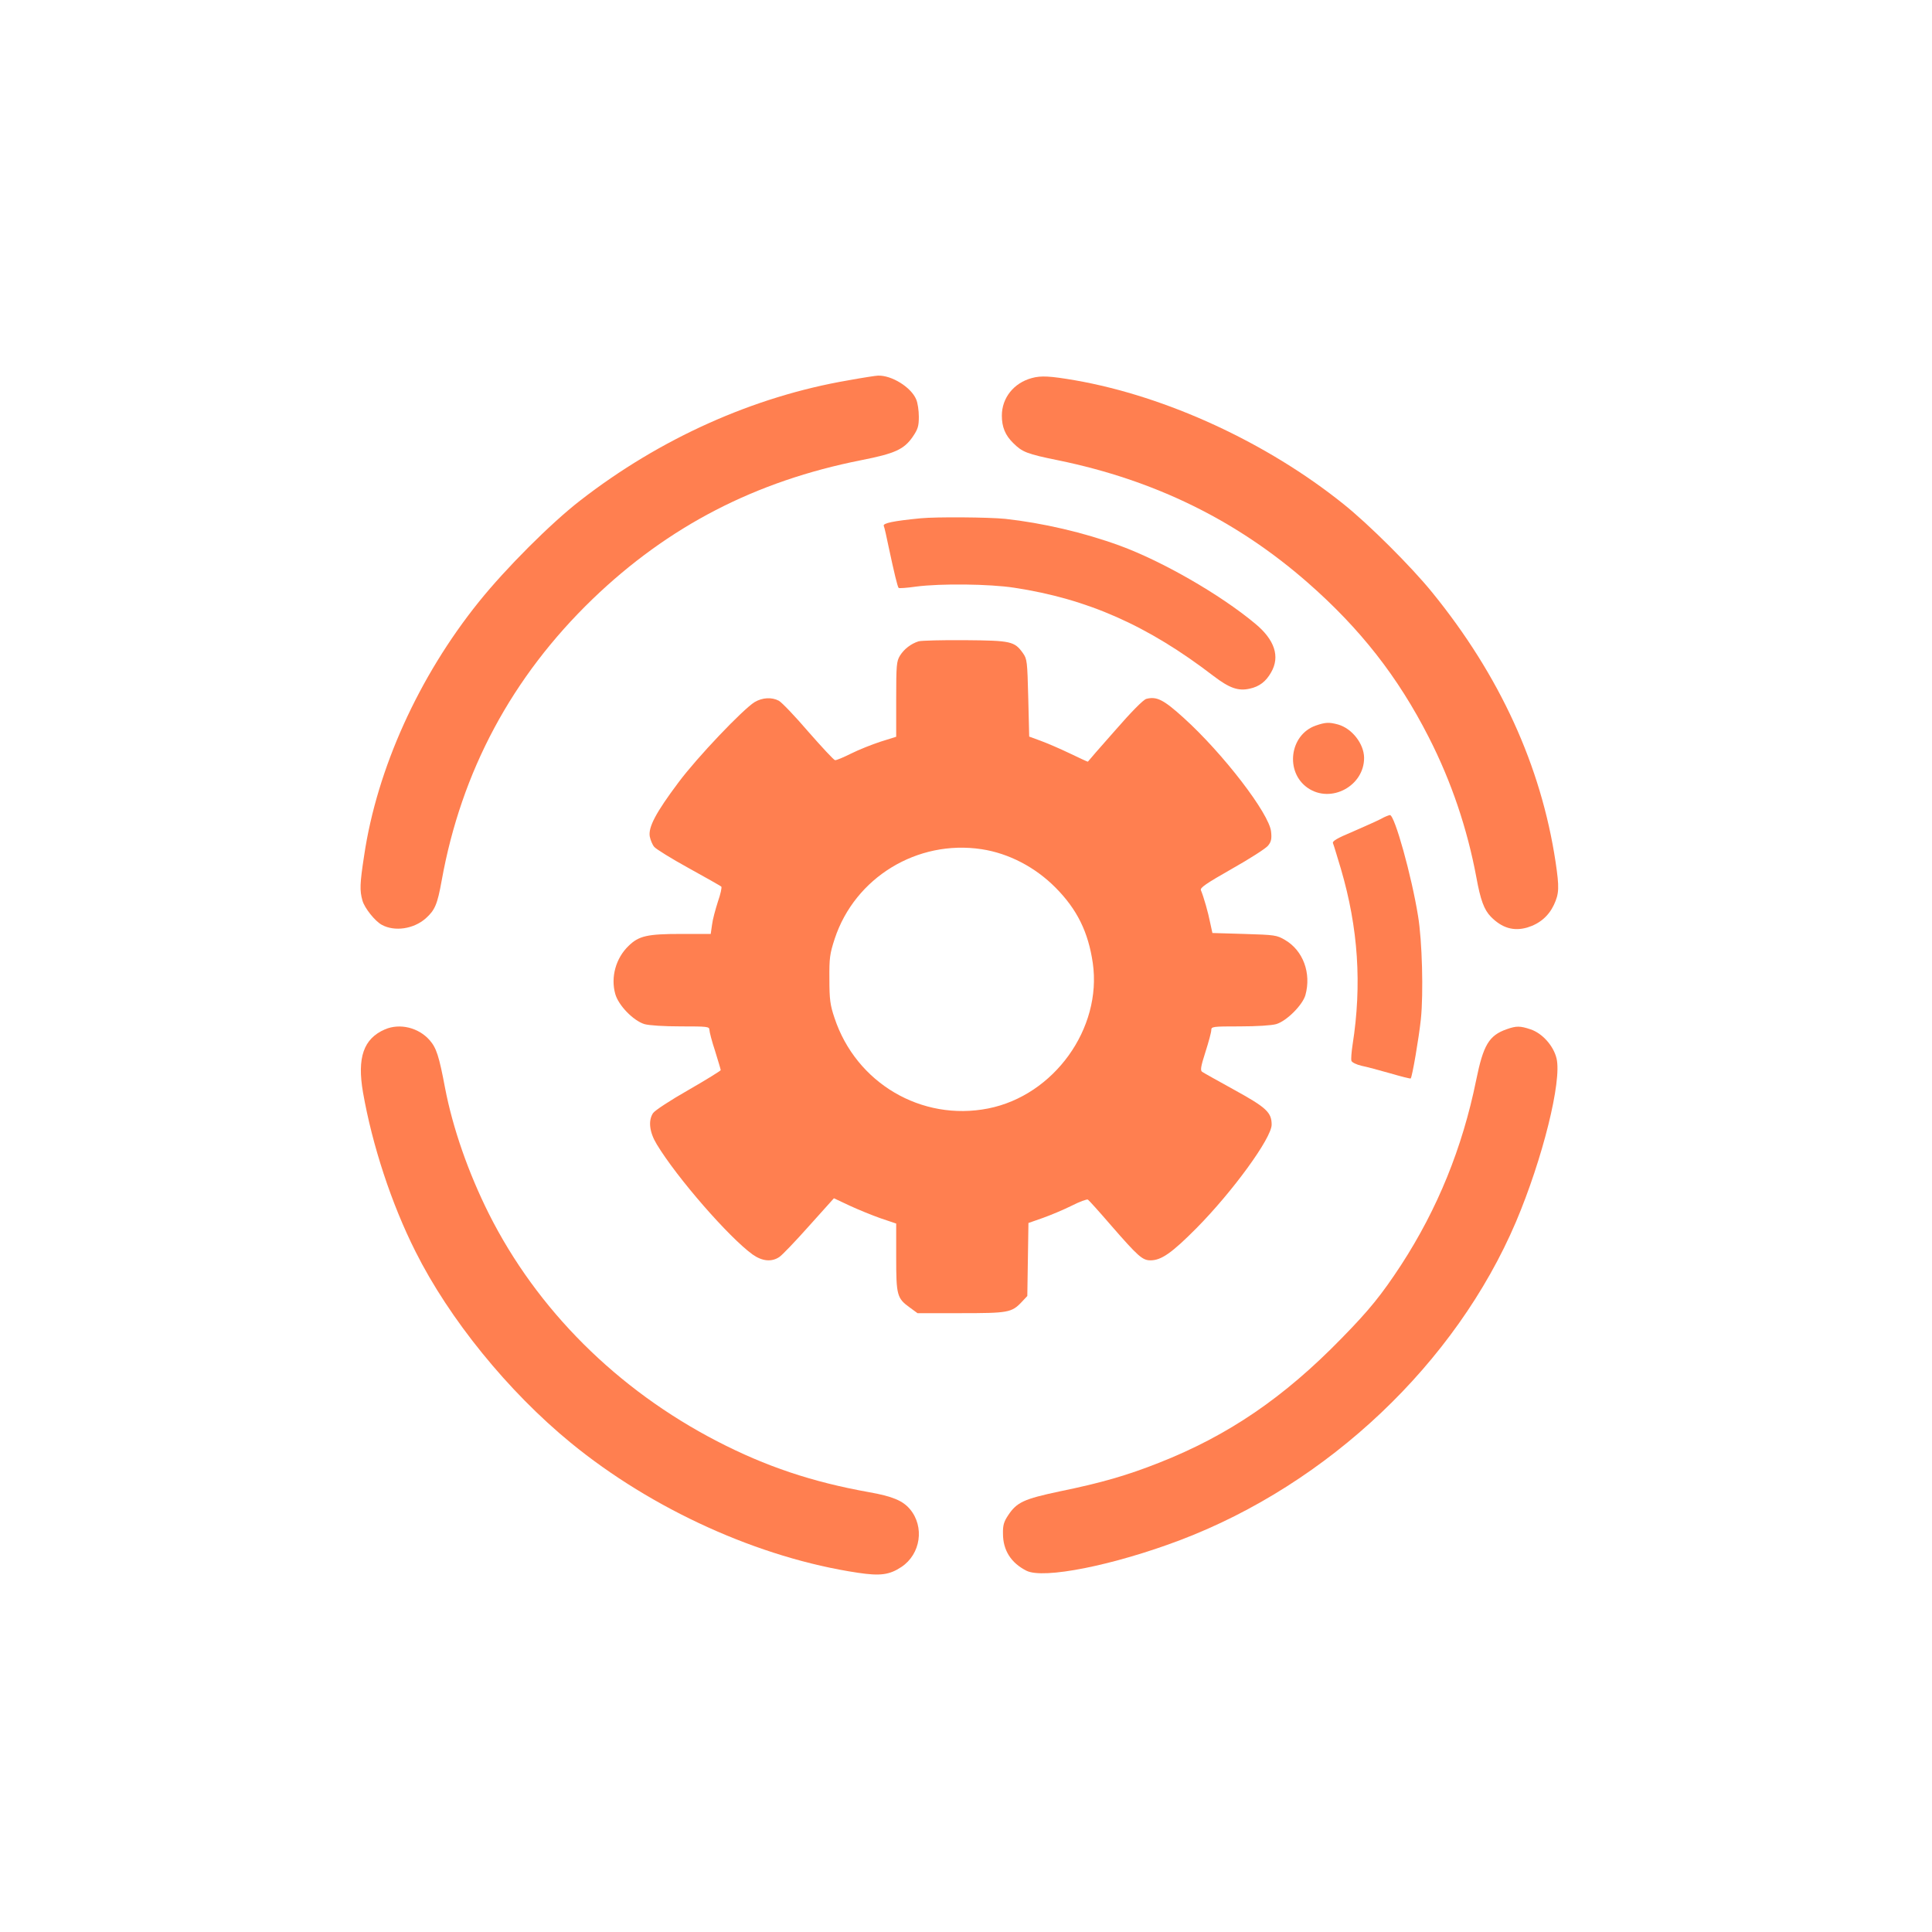 <?xml version="1.0" standalone="no"?>
<!DOCTYPE svg PUBLIC "-//W3C//DTD SVG 20010904//EN"
 "http://www.w3.org/TR/2001/REC-SVG-20010904/DTD/svg10.dtd">
<svg version="1.0" xmlns="http://www.w3.org/2000/svg"
 width="1024pt" height="1024pt" viewBox="0 0 1024 1024"
 preserveAspectRatio="xMidYMid meet">

<g transform="translate(0,1024) scale(0.1,-0.1)"
fill="#ff7f50" stroke="none">
<path d="M4495 8224 c-502 -86 -998 -309 -1420 -637 -156 -121 -394 -359 -537
-537 -318 -395 -540 -885 -608 -1345 -23 -149 -24 -185 -9 -238 11 -40 67
-110 103 -129 68 -37 168 -22 232 34 49 44 62 73 85 201 104 578 372 1079 800
1492 401 386 863 625 1424 736 178 35 226 57 272 123 28 41 33 57 33 107 0 33
-6 74 -14 92 -27 65 -131 129 -203 126 -10 0 -81 -11 -158 -25z"/>
<path d="M5468 8236 c-95 -26 -158 -105 -158 -199 0 -60 18 -104 60 -145 48
-48 72 -58 240 -92 510 -105 943 -317 1320 -647 280 -245 480 -501 643 -821
120 -235 204 -485 252 -742 22 -121 41 -172 77 -209 59 -60 121 -78 193 -57
66 20 113 61 141 120 28 60 29 92 9 227 -77 510 -296 989 -654 1429 -110 136
-338 363 -471 469 -405 325 -936 570 -1420 655 -134 23 -182 26 -232 12z"/>
<path d="M4880 7493 c-145 -14 -201 -26 -196 -40 4 -8 15 -59 26 -112 29 -136
47 -211 53 -217 2 -3 44 0 93 7 130 17 389 14 519 -6 389 -59 708 -200 1057
-468 84 -64 131 -81 192 -67 51 11 86 38 113 86 49 84 19 174 -86 260 -185
154 -492 330 -716 412 -192 70 -408 120 -607 142 -90 9 -366 11 -448 3z"/>
<path d="M4869 6841 c-41 -13 -77 -41 -99 -76 -18 -30 -20 -49 -20 -231 l0
-199 -83 -26 c-46 -15 -116 -43 -156 -63 -40 -20 -78 -36 -85 -35 -6 0 -69 68
-141 150 -71 83 -142 157 -157 165 -38 20 -87 17 -128 -7 -62 -38 -305 -293
-404 -426 -120 -160 -161 -238 -152 -287 4 -19 14 -44 24 -55 9 -11 91 -62
182 -112 91 -50 168 -94 173 -98 4 -4 -4 -40 -18 -80 -13 -41 -28 -95 -31
-122 l-7 -49 -157 0 c-178 0 -224 -10 -278 -63 -68 -65 -96 -166 -71 -255 17
-61 96 -142 155 -160 25 -7 103 -12 193 -12 139 0 151 -1 151 -18 0 -10 13
-61 30 -112 16 -52 30 -98 30 -102 0 -3 -77 -51 -171 -105 -95 -54 -179 -109
-188 -123 -26 -40 -19 -101 20 -165 106 -176 383 -494 508 -584 51 -36 101
-41 142 -13 14 9 85 83 157 164 l132 147 83 -39 c45 -21 119 -51 164 -67 l83
-28 0 -178 c0 -202 4 -218 72 -267 l41 -30 229 0 c251 0 270 3 323 59 l30 32
3 194 3 193 77 27 c42 15 111 44 153 65 41 21 80 35 85 32 6 -4 61 -65 123
-137 143 -164 166 -185 209 -185 57 0 113 39 243 170 192 194 399 478 399 549
0 65 -28 91 -197 184 -87 48 -164 91 -171 96 -11 7 -8 27 17 105 17 53 31 105
31 116 0 19 7 20 151 20 90 0 168 5 193 12 55 16 140 101 155 154 32 116 -12
236 -108 292 -44 26 -54 27 -216 32 l-169 5 -12 55 c-10 52 -34 136 -49 172
-5 13 27 35 164 113 94 53 180 108 192 123 17 21 20 37 16 74 -9 95 -254 414
-463 603 -107 97 -143 115 -198 101 -16 -4 -80 -69 -167 -169 -79 -89 -143
-163 -143 -164 -1 -1 -44 19 -96 44 -52 25 -122 55 -155 67 l-60 22 -5 204
c-5 194 -6 207 -28 238 -45 63 -63 67 -307 69 -121 1 -232 -2 -246 -6z m334
-1102 c144 -22 284 -95 392 -204 114 -115 173 -235 197 -399 50 -347 -206
-702 -554 -771 -354 -70 -701 135 -815 480 -23 68 -27 98 -27 205 -1 112 2
134 28 214 107 325 438 527 779 475z"/>
<path d="M6973 6394 c-138 -49 -163 -246 -42 -330 123 -85 300 10 299 160 -1
74 -64 155 -138 176 -48 13 -67 12 -119 -6z"/>
<path d="M7320 5900 c-19 -10 -86 -40 -148 -67 -86 -36 -111 -51 -107 -62 4
-9 22 -70 42 -136 92 -313 112 -614 62 -932 -6 -40 -9 -78 -6 -86 3 -8 27 -20
54 -26 26 -5 95 -24 152 -40 58 -17 106 -29 108 -27 8 8 43 212 54 315 14 136
7 414 -15 546 -34 212 -124 535 -149 535 -7 -1 -28 -9 -47 -20z"/>
<path d="M2040 4784 c-113 -49 -148 -149 -116 -334 49 -280 151 -591 278 -843
179 -358 491 -742 823 -1014 432 -354 1000 -611 1522 -689 119 -18 168 -11
231 31 102 68 123 213 45 306 -38 45 -92 68 -216 90 -303 54 -549 137 -806
270 -530 274 -955 698 -1210 1206 -109 218 -191 453 -232 666 -32 170 -46 213
-82 254 -59 67 -158 91 -237 57z"/>
<path d="M7986 4785 c-94 -33 -124 -83 -162 -270 -73 -359 -205 -683 -398
-980 -103 -157 -167 -237 -316 -389 -305 -313 -599 -514 -967 -659 -167 -66
-303 -106 -528 -152 -188 -40 -226 -57 -272 -127 -22 -33 -28 -52 -27 -97 0
-88 43 -155 124 -196 90 -46 461 28 815 162 785 298 1461 938 1780 1687 141
333 244 746 215 866 -16 67 -75 133 -137 154 -56 19 -76 19 -127 1z"/>
</g>
</svg>

